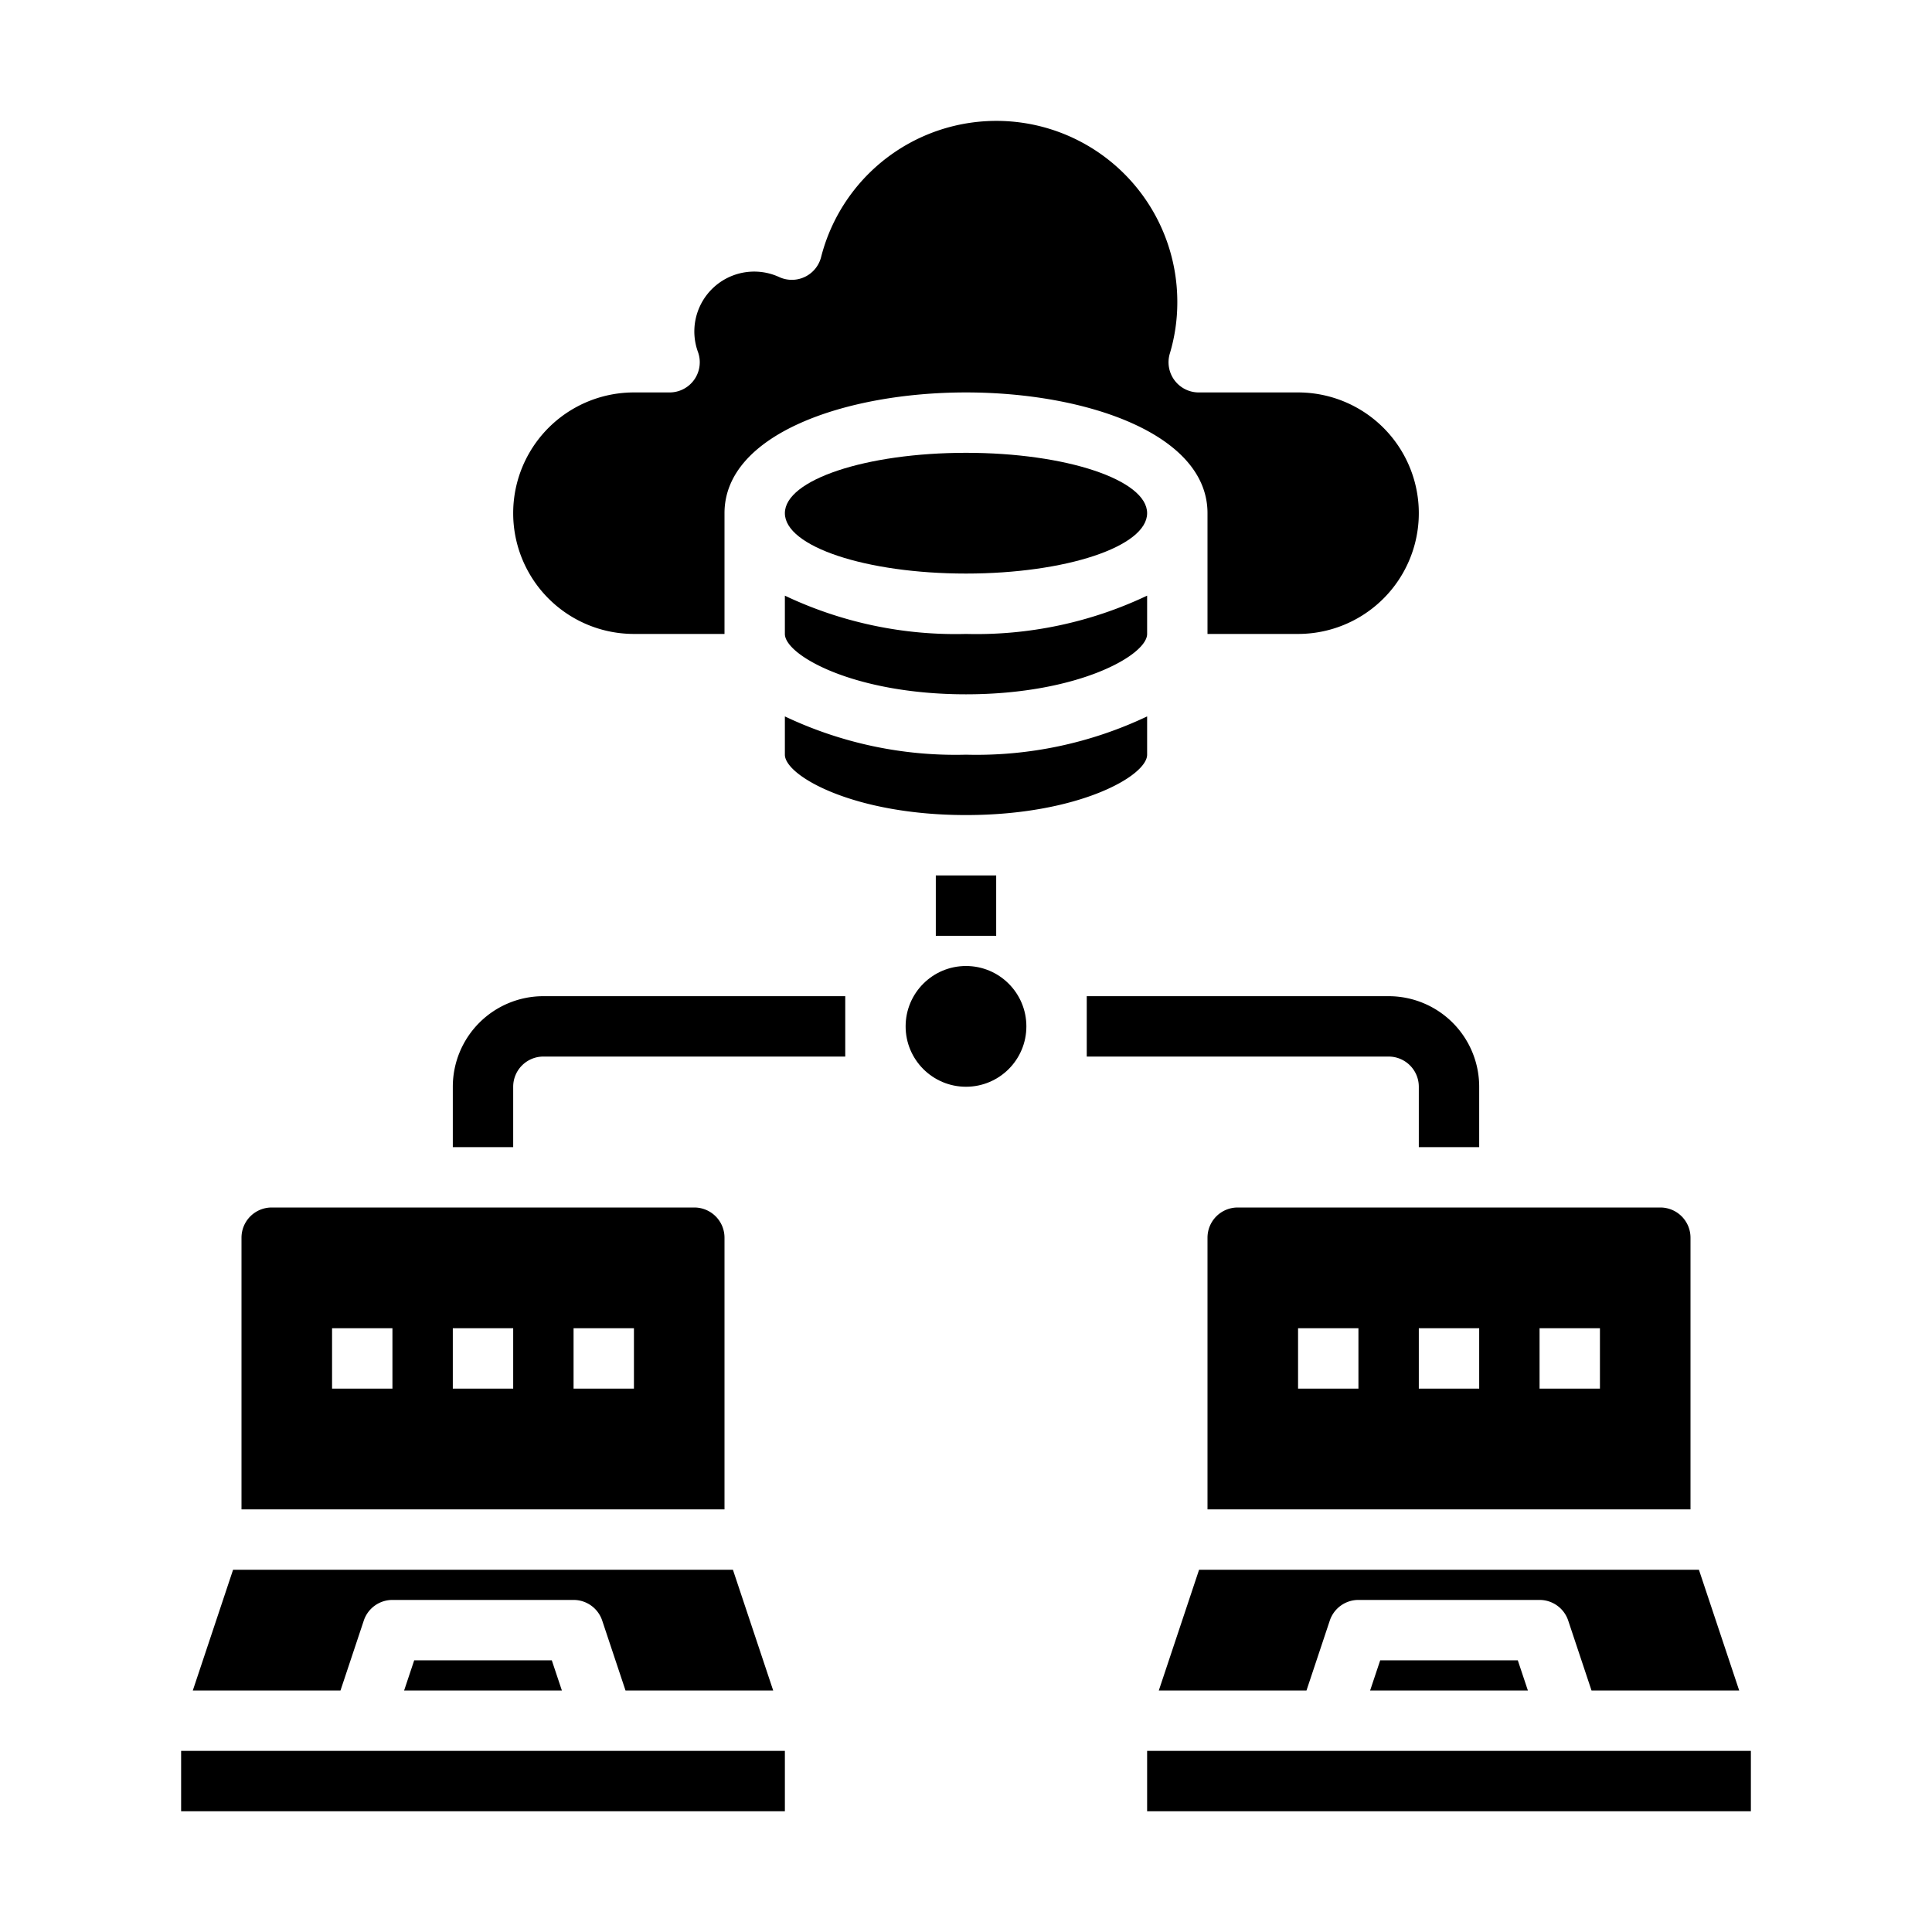 <svg xmlns="http://www.w3.org/2000/svg" viewBox="0 0 64 64" x="0px" y="0px"><g><circle cx="32" cy="34" r="2"></circle><path d="M21,21h3V17c0-2.626,4.024-4,8-4s8,1.374,8,4v4h3a4,4,0,0,0,0-8H39.71a1,1,0,0,1-.958-1.289A5.891,5.891,0,0,0,39,10,5.993,5.993,0,0,0,27.2,8.516a1,1,0,0,1-1.377.667,1.983,1.983,0,0,0-2.7,2.482A1,1,0,0,1,22.18,13H21a4,4,0,0,0,0,8Z"></path><path d="M38,25V23.732A13.183,13.183,0,0,1,32,25a13.183,13.183,0,0,1-6-1.268V25c0,.7,2.278,2,6,2S38,25.705,38,25Z"></path><ellipse cx="32" cy="17" rx="6" ry="2"></ellipse><path d="M38,19.732A13.183,13.183,0,0,1,32,21a13.183,13.183,0,0,1-6-1.268V21c0,.7,2.278,2,6,2s6-1.3,6-2Z"></path><path d="M11.279,56l.772-2.316A1,1,0,0,1,13,53h6a1,1,0,0,1,.949.684L20.721,56h4.892l-1.334-4H7.721L6.387,56Z"></path><path d="M8,41v9H24V41a1,1,0,0,0-1-1H9A1,1,0,0,0,8,41Zm11,3h2v2H19Zm-4,0h2v2H15Zm-4,0h2v2H11Z"></path><rect x="6" y="58" width="20" height="2"></rect><polygon points="13.387 56 18.613 56 18.279 55 13.721 55 13.387 56"></polygon><path d="M51.949,53.684,52.721,56h4.892l-1.334-4H39.721l-1.334,4h4.892l.772-2.316A1,1,0,0,1,45,53h6A1,1,0,0,1,51.949,53.684Z"></path><polygon points="45.387 56 50.613 56 50.279 55 45.721 55 45.387 56"></polygon><rect x="38" y="58" width="20" height="2"></rect><path d="M55,40H41a1,1,0,0,0-1,1v9H56V41A1,1,0,0,0,55,40ZM45,46H43V44h2Zm4,0H47V44h2Zm4,0H51V44h2Z"></path><rect x="31" y="29" width="2" height="2"></rect><path d="M49,38H47V36a1,1,0,0,0-1-1H36V33H46a3,3,0,0,1,3,3Z"></path><path d="M17,38H15V36a3,3,0,0,1,3-3H28v2H18a1,1,0,0,0-1,1Z"></path></g></svg>